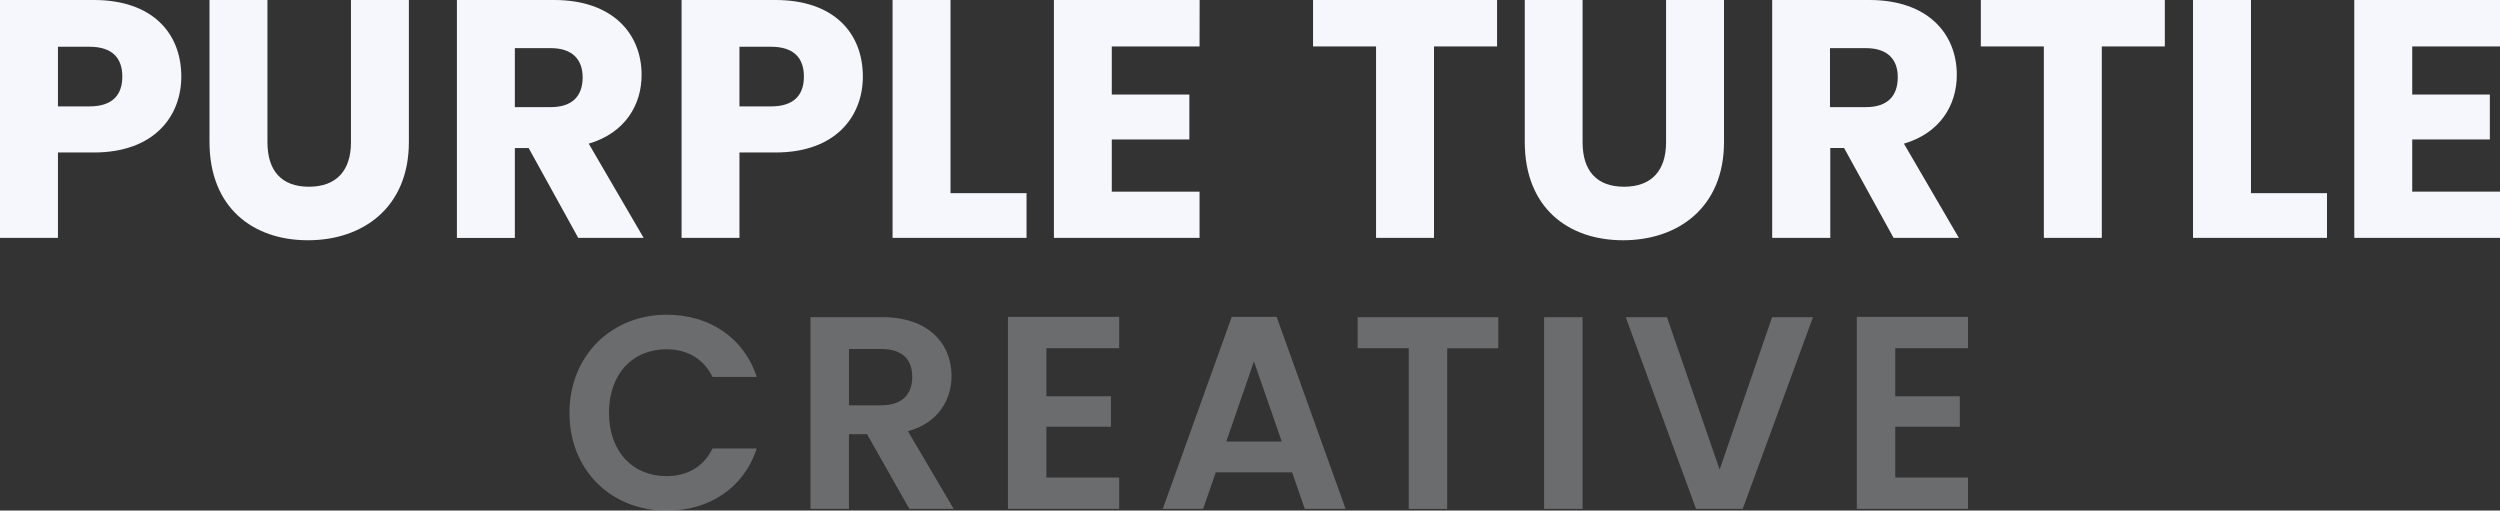 <svg class="ptc-type" xmlns="http://www.w3.org/2000/svg" viewBox="0 0 723.5 147.74"><rect x="0" y="0" width="723.5" height="147.74" fill="#333333" stroke="none"/><path d="M27.17,44.13H16.77V68.84H0V0H27.17C44,0,52.47,9.51,52.47,22.16,52.47,33.54,44.72,44.13,27.17,44.13ZM25.89,30.79c6.67,0,9.51-3.33,9.51-8.63s-2.84-8.63-9.51-8.63H16.77V30.79Z" style="fill:#f6f7fd"/><path d="M60.63,0H77.4V41.19c0,8.14,4,12.85,12,12.85s12.17-4.71,12.17-12.85V0h16.76V41.09c0,19-13.33,28.44-29.22,28.44S60.63,60.12,60.63,41.09Z" style="fill:#f6f7fd"/><path d="M160.38,0c16.87,0,25.3,9.71,25.3,21.67,0,8.63-4.71,16.77-15.3,19.91l15.89,27.26H167.34L153,42.86h-4v26H132.23V0Zm-1,13.93H149V31h10.4c6.27,0,9.22-3.24,9.22-8.63C168.62,17.26,165.67,13.93,159.4,13.93Z" style="fill:#f6f7fd"/><path d="M224.41,44.13H214V68.84H197.25V0h27.16c16.87,0,25.3,9.51,25.3,22.16C249.71,33.54,242,44.13,224.41,44.13Zm-1.27-13.34c6.67,0,9.51-3.33,9.51-8.63s-2.84-8.63-9.51-8.63H214V30.79Z" style="fill:#f6f7fd"/><path d="M275.08,0V55.9h22V68.84H258.31V0Z" style="fill:#f6f7fd"/><path d="M347.15,13.44h-25.4V27.36H344.2v13H321.75v15.1h25.4V68.84H305V0h42.17Z" style="fill:#f6f7fd"/><path d="M380,0h53.25V13.44H415v55.4H398.23V13.44H380Z" style="fill:#f6f7fd"/><path d="M441.27,0H458V41.19c0,8.14,4,12.85,12,12.85s12.16-4.71,12.16-12.85V0h16.77V41.09c0,19-13.33,28.44-29.22,28.44s-28.44-9.41-28.44-28.44Z" style="fill:#f6f7fd"/><path d="M541,0c16.86,0,25.3,9.71,25.3,21.67,0,8.63-4.71,16.77-15.3,19.91l15.89,27.26H548l-14.32-26h-4v26H512.87V0Zm-1,13.93h-10.4V31H540c6.27,0,9.21-3.24,9.21-8.63C549.25,17.26,546.31,13.93,540,13.93Z" style="fill:#f6f7fd"/><path d="M573.25,0H626.5V13.44H608.26v55.4H591.49V13.44H573.25Z" style="fill:#f6f7fd"/><path d="M651.43,0V55.9h22V68.84H634.66V0Z" style="fill:#f6f7fd"/><path d="M723.5,13.44H698.1V27.36h22.46v13H698.1v15.1h25.4V68.84H681.33V0H723.5Z" style="fill:#f6f7fd"/><g style="opacity:0.29"><path d="M192.93,91.08c12.32,0,22.33,6.59,26.07,18H206.2c-2.62-5.33-7.39-8-13.35-8-9.69,0-16.61,7.07-16.61,18.36s6.92,18.35,16.61,18.35c6,0,10.73-2.62,13.35-8H219c-3.74,11.44-13.75,18-26.07,18-16,0-28.13-11.68-28.13-28.29S177,91.08,192.93,91.08Z" style="fill:#f6f7fd"/><path d="M255.38,91.79c13.35,0,20,7.71,20,17,0,6.75-3.73,13.59-12.63,16L276,147.26H263.16l-12.24-21.61h-5.24v21.61H234.55V91.79ZM255,101h-9.3V117.3H255c6.2,0,9-3.26,9-8.26S261.18,101,255,101Z" style="fill:#f6f7fd"/><path d="M323.89,100.77H302.83v13.91H321.5v8.82H302.83v14.7h21.06v9.06H291.7V91.71h32.19Z" style="fill:#f6f7fd"/><path d="M373.94,136.69H351.85l-3.66,10.57H336.51l19.95-55.55h13l19.95,55.55H377.6Zm-11.05-32.1-8,23.2h16.05Z" style="fill:#f6f7fd"/><path d="M392.91,91.79H433.6v9H418.82v46.49H407.69V100.77H392.91Z" style="fill:#f6f7fd"/><path d="M446.87,91.79H458v55.47H446.87Z" style="fill:#f6f7fd"/><path d="M512.84,91.79h11.84l-20.34,55.47H490.83L470.49,91.79h11.92l15.26,44.11Z" style="fill:#f6f7fd"/><path d="M569.54,100.77H548.48v13.91h18.68v8.82H548.48v14.7h21.06v9.06H537.36V91.71h32.18Z" style="fill:#f6f7fd"/></g></svg>
